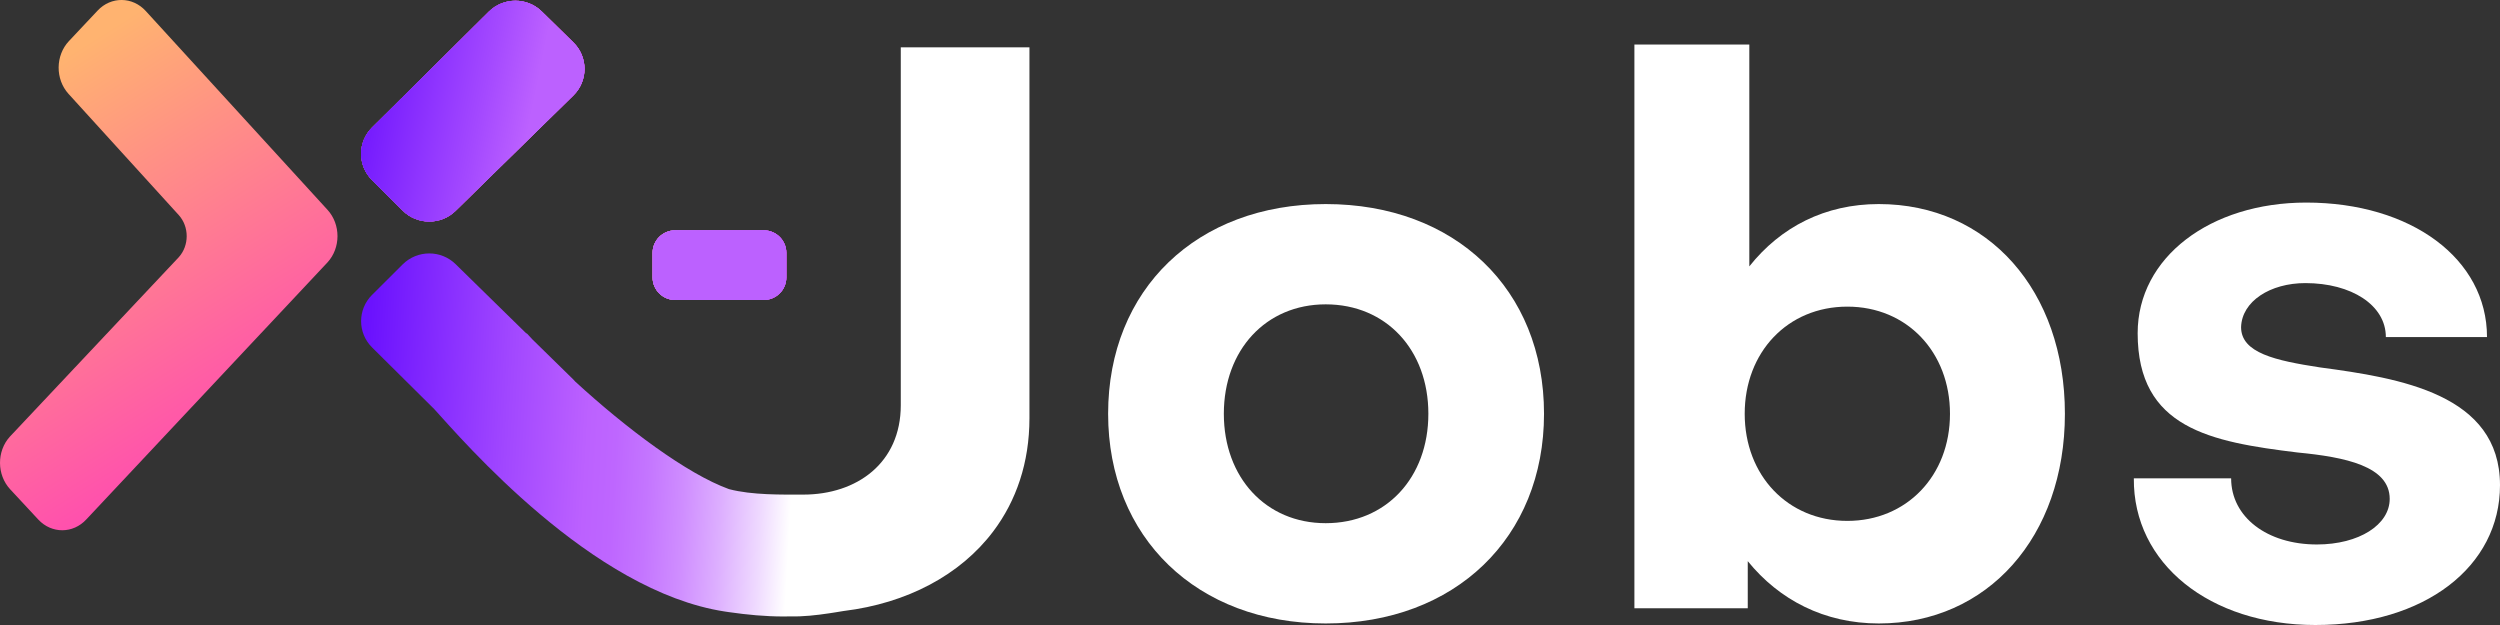 <svg width="176" height="44" viewBox="0 0 176 44" fill="none" xmlns="http://www.w3.org/2000/svg">
<rect x="0" y="0" width="176" height="44" fill="#333333" stroke="none"/>
<path d="M53.758 21.119H47.543C46.657 21.119 45.943 20.407 45.943 19.532V17.801C45.943 16.922 46.66 16.214 47.543 16.214H53.758C54.644 16.214 55.358 16.925 55.358 17.801V19.532C55.358 20.407 54.644 21.119 53.758 21.119Z" fill="url(#paint0_linear_59_959)"/>
<path d="M53.758 21.119H47.543C46.657 21.119 45.943 20.407 45.943 19.532V17.801C45.943 16.922 46.66 16.214 47.543 16.214H53.758C54.644 16.214 55.358 16.925 55.358 17.801V19.532C55.358 20.407 54.644 21.119 53.758 21.119Z" fill="url(#paint1_linear_59_959)"/>
<path d="M38.139 0.808L40.366 2.99C41.411 4.015 41.411 5.69 40.366 6.717L32.075 14.84C31.042 15.854 29.374 15.848 28.349 14.826L26.191 12.676C25.163 11.652 25.166 9.997 26.194 8.975L34.416 0.82C35.444 -0.199 37.106 -0.202 38.139 0.808Z" fill="url(#paint2_linear_59_959)"/>
<path d="M38.139 0.808L40.366 2.99C41.411 4.015 41.411 5.69 40.366 6.717L32.075 14.84C31.042 15.854 29.374 15.848 28.349 14.826L26.191 12.676C25.163 11.652 25.166 9.997 26.194 8.975L34.416 0.82C35.444 -0.199 37.106 -0.202 38.139 0.808Z" fill="url(#paint3_linear_59_959)"/>
<path d="M53.758 21.119H47.543C46.657 21.119 45.943 20.407 45.943 19.532V17.801C45.943 16.922 46.66 16.214 47.543 16.214H53.758C54.644 16.214 55.358 16.925 55.358 17.801V19.532C55.358 20.407 54.644 21.119 53.758 21.119Z" fill="url(#paint4_linear_59_959)"/>
<path d="M53.758 21.119H47.543C46.657 21.119 45.943 20.407 45.943 19.532V17.801C45.943 16.922 46.66 16.214 47.543 16.214H53.758C54.644 16.214 55.358 16.925 55.358 17.801V19.532C55.358 20.407 54.644 21.119 53.758 21.119Z" fill="url(#paint5_linear_59_959)"/>
<path d="M53.758 21.119H47.543C46.657 21.119 45.943 20.407 45.943 19.532V17.801C45.943 16.922 46.66 16.214 47.543 16.214H53.758C54.644 16.214 55.358 16.925 55.358 17.801V19.532C55.358 20.407 54.644 21.119 53.758 21.119Z" fill="url(#paint6_linear_59_959)"/>
<path d="M38.139 0.808L40.366 2.99C41.411 4.015 41.411 5.69 40.366 6.717L32.075 14.84C31.042 15.854 29.374 15.848 28.349 14.826L26.191 12.676C25.163 11.652 25.166 9.997 26.194 8.975L34.416 0.82C35.444 -0.199 37.106 -0.202 38.139 0.808Z" fill="url(#paint7_linear_59_959)"/>
<path d="M38.139 0.808L40.366 2.99C41.411 4.015 41.411 5.69 40.366 6.717L32.075 14.84C31.042 15.854 29.374 15.848 28.349 14.826L26.191 12.676C25.163 11.652 25.166 9.997 26.194 8.975L34.416 0.82C35.444 -0.199 37.106 -0.202 38.139 0.808Z" fill="url(#paint8_linear_59_959)"/>
<path d="M38.139 0.808L40.366 2.99C41.411 4.015 41.411 5.69 40.366 6.717L32.075 14.84C31.042 15.854 29.374 15.848 28.349 14.826L26.191 12.676C25.163 11.652 25.166 9.997 26.194 8.975L34.416 0.82C35.444 -0.199 37.106 -0.202 38.139 0.808Z" fill="url(#paint9_linear_59_959)"/>
<path d="M10.257 0.77C9.327 -0.246 7.818 -0.261 6.873 0.744L4.854 2.89C3.897 3.906 3.885 5.575 4.824 6.609L12.583 15.139C13.33 15.962 13.33 17.288 12.583 18.111L0.697 30.738C-0.239 31.766 -0.23 33.426 0.715 34.445L2.693 36.574C3.634 37.587 5.146 37.581 6.082 36.562L23.055 18.474C23.994 17.452 23.994 15.798 23.058 14.773L10.257 0.77Z" fill="url(#paint10_linear_59_959)"/>
<path d="M63.415 3.332V8.837V28.527C63.415 32.592 60.324 34.82 56.548 34.82C55.092 34.82 52.946 34.864 51.328 34.436H51.325C48.361 33.364 44.071 30.146 40.498 26.864C40.454 26.814 40.413 26.767 40.366 26.72L37.487 23.9C37.348 23.751 37.212 23.605 37.08 23.461L37.059 23.479L32.075 18.597C31.042 17.584 29.377 17.59 28.349 18.612L26.191 20.761C25.163 21.786 25.166 23.441 26.197 24.463L30.567 28.797C31.57 29.895 34.343 33.104 38.036 36.214C41.73 39.327 46.347 42.34 51.044 43.054C51.139 43.069 51.23 43.083 51.325 43.095C52.606 43.28 53.879 43.4 55.137 43.4C55.311 43.4 55.485 43.397 55.656 43.394C56.539 43.417 57.475 43.312 58.372 43.177C58.529 43.154 58.685 43.127 58.842 43.104C59.031 43.075 59.214 43.042 59.397 43.013C59.406 43.013 59.415 43.01 59.423 43.01C63.808 42.471 67.593 40.515 69.94 37.388C71.54 35.256 72.473 32.58 72.473 29.438V3.332H63.415Z" fill="url(#paint11_linear_59_959)"/>
<path d="M93.329 14.366C84.268 14.366 78.012 20.357 78.012 29.13C78.012 37.848 84.268 43.892 93.329 43.892C102.443 43.892 108.699 37.848 108.699 29.13C108.699 20.357 102.443 14.366 93.329 14.366ZM93.329 36.832C89.122 36.832 86.158 33.622 86.158 29.13C86.158 24.635 89.122 21.426 93.329 21.426C97.59 21.426 100.557 24.635 100.557 29.13C100.557 33.622 97.59 36.832 93.329 36.832Z" fill="white"/>
<path d="M132.266 14.366C128.49 14.366 125.363 15.971 123.152 18.753V3.133H115.062V42.823H123.042V39.505C125.254 42.234 128.436 43.892 132.266 43.892C139.921 43.892 145.369 37.795 145.369 29.13C145.369 20.466 139.977 14.366 132.266 14.366ZM130.054 36.671C125.847 36.671 122.827 33.461 122.827 29.13C122.827 24.797 125.847 21.587 130.054 21.587C134.259 21.587 137.279 24.797 137.279 29.13C137.279 33.517 134.205 36.671 130.054 36.671Z" fill="white"/>
<path d="M163.325 25.865C160.199 25.385 157.772 24.852 157.772 23.031C157.825 21.212 159.821 19.93 162.301 19.93C165.537 19.93 167.964 21.482 167.964 23.728H175.085C175.085 18.217 169.744 14.261 162.357 14.261C155.614 14.261 150.491 18.111 150.491 23.458C150.491 30.146 155.614 31.11 161.763 31.857C165.106 32.179 168.235 32.82 168.235 35.121C168.235 36.94 166.077 38.331 163.11 38.331C159.605 38.331 157.072 36.404 157.072 33.675H150.222C150.166 39.666 155.56 44 163.003 44C170.715 44 176 39.88 176 34.158C176 27.739 168.935 26.615 163.325 25.865Z" fill="white"/>
<defs>
<linearGradient id="paint0_linear_59_959" x1="45.941" y1="18.664" x2="55.359" y2="18.664" gradientUnits="userSpaceOnUse">
<stop stop-color="#FFB370"/>
<stop offset="0.236" stop-color="#FF9284"/>
<stop offset="0.756" stop-color="#FF4FAE"/>
<stop offset="1" stop-color="#FF34BF"/>
</linearGradient>
<linearGradient id="paint1_linear_59_959" x1="45.941" y1="18.664" x2="55.359" y2="18.664" gradientUnits="userSpaceOnUse">
<stop stop-color="#FFB370"/>
<stop offset="0.236" stop-color="#FF9284"/>
<stop offset="0.756" stop-color="#FF4FAE"/>
<stop offset="1" stop-color="#FF34BF"/>
</linearGradient>
<linearGradient id="paint2_linear_59_959" x1="25.423" y1="7.823" x2="41.151" y2="7.823" gradientUnits="userSpaceOnUse">
<stop stop-color="#FFB370"/>
<stop offset="0.236" stop-color="#FF9284"/>
<stop offset="0.756" stop-color="#FF4FAE"/>
<stop offset="1" stop-color="#FF34BF"/>
</linearGradient>
<linearGradient id="paint3_linear_59_959" x1="25.423" y1="7.823" x2="41.151" y2="7.823" gradientUnits="userSpaceOnUse">
<stop stop-color="#FFB370"/>
<stop offset="0.236" stop-color="#FF9284"/>
<stop offset="0.756" stop-color="#FF4FAE"/>
<stop offset="1" stop-color="#FF34BF"/>
</linearGradient>
<linearGradient id="paint4_linear_59_959" x1="22.865" y1="6.797" x2="37.097" y2="9.666" gradientUnits="userSpaceOnUse">
<stop stop-color="#650CFE"/>
<stop offset="0.254" stop-color="#771DFE"/>
<stop offset="0.757" stop-color="#A449FF"/>
<stop offset="1" stop-color="#BC61FF"/>
</linearGradient>
<linearGradient id="paint5_linear_59_959" x1="22.865" y1="6.797" x2="37.097" y2="9.666" gradientUnits="userSpaceOnUse">
<stop stop-color="#650CFE"/>
<stop offset="0.254" stop-color="#771DFE"/>
<stop offset="0.757" stop-color="#A449FF"/>
<stop offset="1" stop-color="#BC61FF"/>
</linearGradient>
<linearGradient id="paint6_linear_59_959" x1="22.865" y1="6.797" x2="37.097" y2="9.666" gradientUnits="userSpaceOnUse">
<stop stop-color="#650CFE"/>
<stop offset="0.254" stop-color="#771DFE"/>
<stop offset="0.757" stop-color="#A449FF"/>
<stop offset="1" stop-color="#BC61FF"/>
</linearGradient>
<linearGradient id="paint7_linear_59_959" x1="22.865" y1="6.797" x2="37.097" y2="9.666" gradientUnits="userSpaceOnUse">
<stop stop-color="#650CFE"/>
<stop offset="0.254" stop-color="#771DFE"/>
<stop offset="0.757" stop-color="#A449FF"/>
<stop offset="1" stop-color="#BC61FF"/>
</linearGradient>
<linearGradient id="paint8_linear_59_959" x1="22.865" y1="6.797" x2="37.097" y2="9.666" gradientUnits="userSpaceOnUse">
<stop stop-color="#650CFE"/>
<stop offset="0.254" stop-color="#771DFE"/>
<stop offset="0.757" stop-color="#A449FF"/>
<stop offset="1" stop-color="#BC61FF"/>
</linearGradient>
<linearGradient id="paint9_linear_59_959" x1="22.865" y1="6.797" x2="37.097" y2="9.666" gradientUnits="userSpaceOnUse">
<stop stop-color="#650CFE"/>
<stop offset="0.254" stop-color="#771DFE"/>
<stop offset="0.757" stop-color="#A449FF"/>
<stop offset="1" stop-color="#BC61FF"/>
</linearGradient>
<linearGradient id="paint10_linear_59_959" x1="0.365" y1="6.656" x2="20.55" y2="38.638" gradientUnits="userSpaceOnUse">
<stop stop-color="#FFB370"/>
<stop offset="0.236" stop-color="#FF9284"/>
<stop offset="0.756" stop-color="#FF4FAE"/>
<stop offset="1" stop-color="#FF34BF"/>
</linearGradient>
<linearGradient id="paint11_linear_59_959" x1="25.95" y1="21.323" x2="56.375" y2="23.004" gradientUnits="userSpaceOnUse">
<stop stop-color="#6A11FE"/>
<stop offset="0.334" stop-color="#A147FF"/>
<stop offset="0.522" stop-color="#BC61FF"/>
<stop offset="0.587" stop-color="#BE66FF"/>
<stop offset="0.665" stop-color="#C475FF"/>
<stop offset="0.75" stop-color="#CF8DFF"/>
<stop offset="0.839" stop-color="#DDAFFF"/>
<stop offset="0.932" stop-color="#EFDAFF"/>
<stop offset="1" stop-color="white"/>
</linearGradient>
</defs>
</svg>
